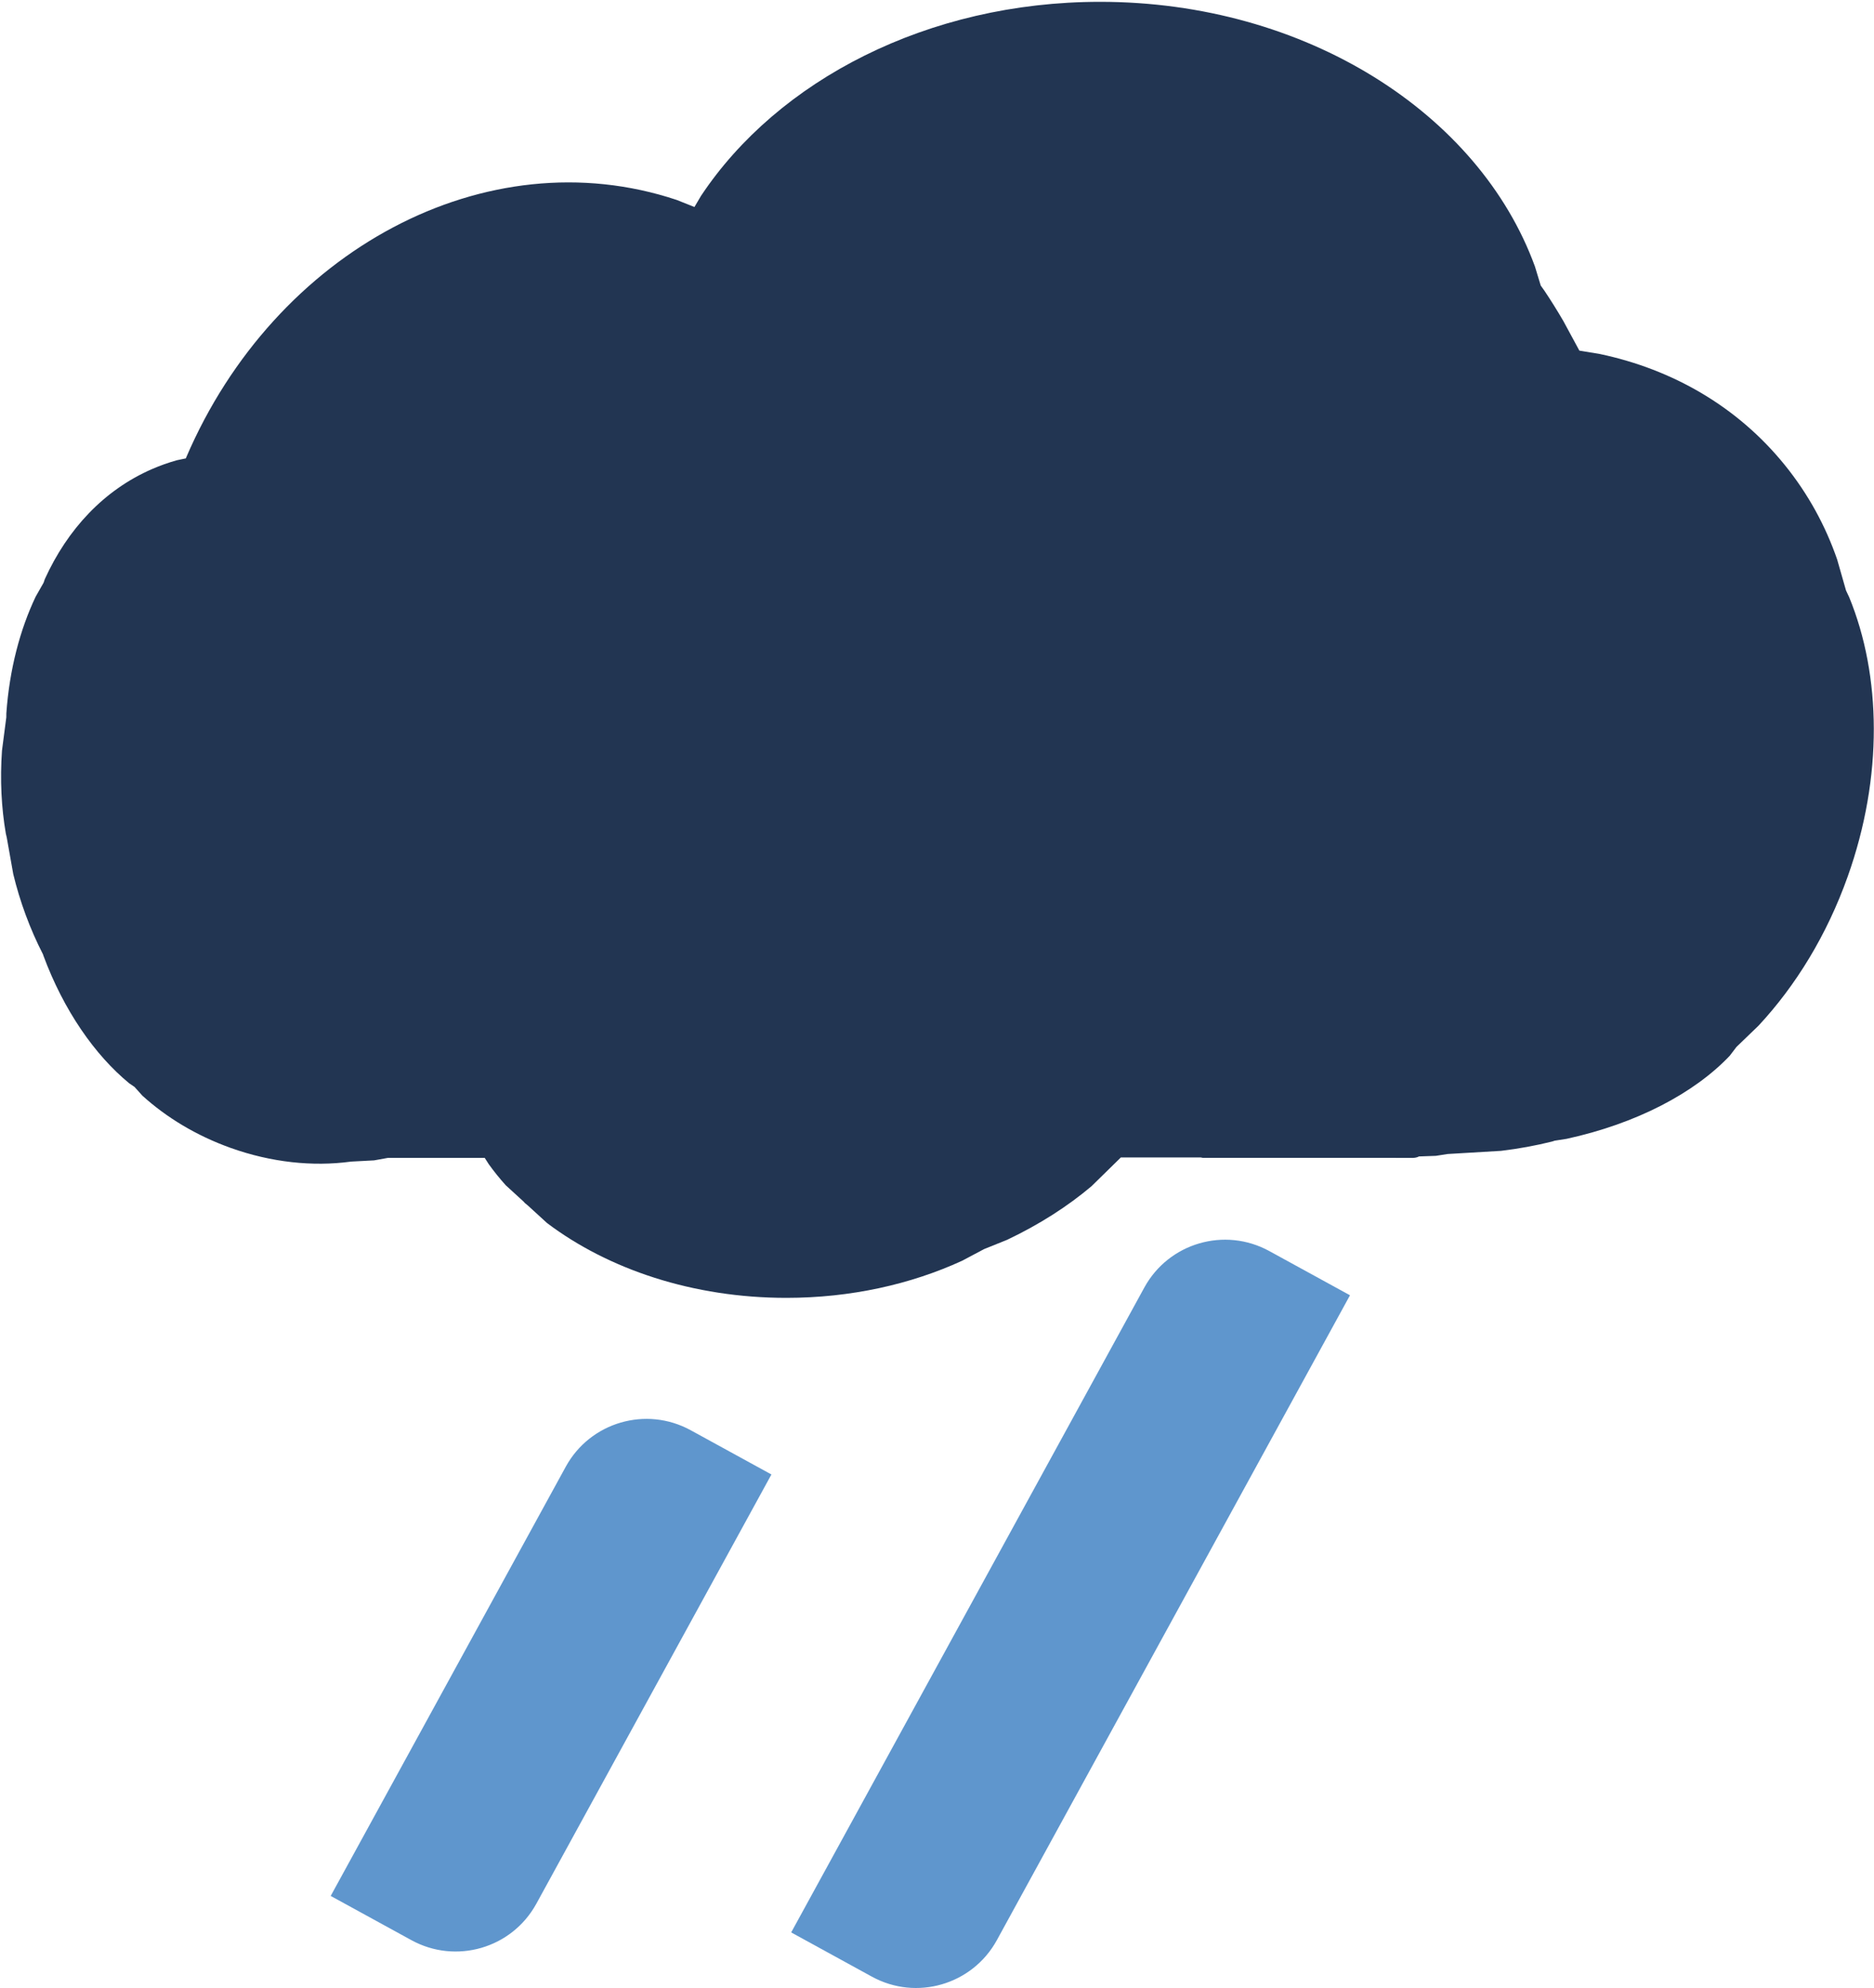 <svg width="529" height="561" xmlns="http://www.w3.org/2000/svg" xmlns:xlink="http://www.w3.org/1999/xlink" overflow="hidden"><defs><clipPath id="clip0"><rect x="1178" y="79" width="529" height="561"/></clipPath></defs><g clip-path="url(#clip0)" transform="translate(-1178 -79)"><path d="M1395.76 495.05 1329.41 616.154C1322.52 628.74 1306.73 633.353 1294.14 626.458L1271.35 613.974 1337.7 492.871C1344.59 480.285 1360.38 475.672 1372.97 482.566L1395.76 495.05Z" fill="#5F96CD" fill-rule="evenodd"/><path d="M1559.08 444.488 1459.4 626.447C1452.5 639.033 1436.71 643.647 1424.12 636.752L1401.34 624.268 1501.02 442.309C1507.91 429.723 1523.7 425.109 1536.29 432.004L1559.08 444.488Z" fill="#5F96CD" fill-rule="evenodd"/><path d="M1488.52 79.516C1546.55 79.509 1595.57 111.017 1611.3 154.23L1612.92 159.565 1613.97 161.037C1615.81 163.787 1617.59 166.633 1619.3 169.57L1623.83 177.933 1629.63 178.892C1650.03 183.193 1668.42 193.66 1681.82 210.222 1688.39 218.334 1693.3 227.332 1696.6 236.87L1699.1 245.611 1700 247.522C1709.04 269.559 1709.62 298.169 1699.58 326.327 1693.7 342.85 1684.89 357.152 1674.4 368.416L1668.18 374.409 1666.28 376.902C1656.23 387.502 1639.86 396.062 1620.24 400.343L1616.87 400.866 1616.12 401.106C1611.54 402.247 1606.73 403.132 1601.74 403.732L1586.65 404.625 1583.32 405.143 1578.51 405.313 1578.37 405.409C1577.9 405.609 1577.38 405.719 1576.84 405.719L1517.49 405.704 1516.98 405.601 1494.39 405.604 1486.12 413.708C1479.42 419.37 1471.38 424.532 1462.3 428.835L1455.83 431.438 1449.54 434.77C1435.09 441.397 1418.13 445.214 1399.99 445.216 1373.6 445.219 1349.71 437.15 1332.42 424.102L1326.95 419.103 1326.16 418.454 1325.79 418.042 1320.75 413.431C1319.03 411.513 1317.43 409.529 1315.96 407.486L1314.83 405.718 1287.5 405.721 1283.6 406.422 1276.99 406.772 1276.9 406.793C1266.35 408.2 1254.63 407.032 1243.04 402.879 1233.38 399.417 1224.96 394.293 1218.19 388.162L1215.98 385.702 1214.47 384.669C1204.81 376.742 1195.97 364.097 1190.24 348.614L1190.15 348.302 1190.11 348.231C1188.32 344.744 1186.69 341.051 1185.26 337.18 1183.83 333.309 1182.66 329.444 1181.74 325.63L1179.9 315.286 1179.65 314.226C1178.39 306.958 1177.98 299.036 1178.56 290.793L1179.78 281.407 1179.79 280.29C1180.66 267.925 1183.66 256.595 1188.08 247.334L1190.31 243.416 1190.65 242.414C1197.06 228.322 1207.33 217.261 1220.94 211.348 1223.21 210.363 1225.52 209.544 1227.85 208.886L1230.47 208.336 1230.57 208.056C1255.6 149.709 1315.22 117.516 1369.01 135.412L1374.03 137.41 1375.88 134.272C1397.57 101.662 1439.88 79.522 1488.52 79.516Z" fill="#223552" fill-rule="evenodd"/></g></svg>